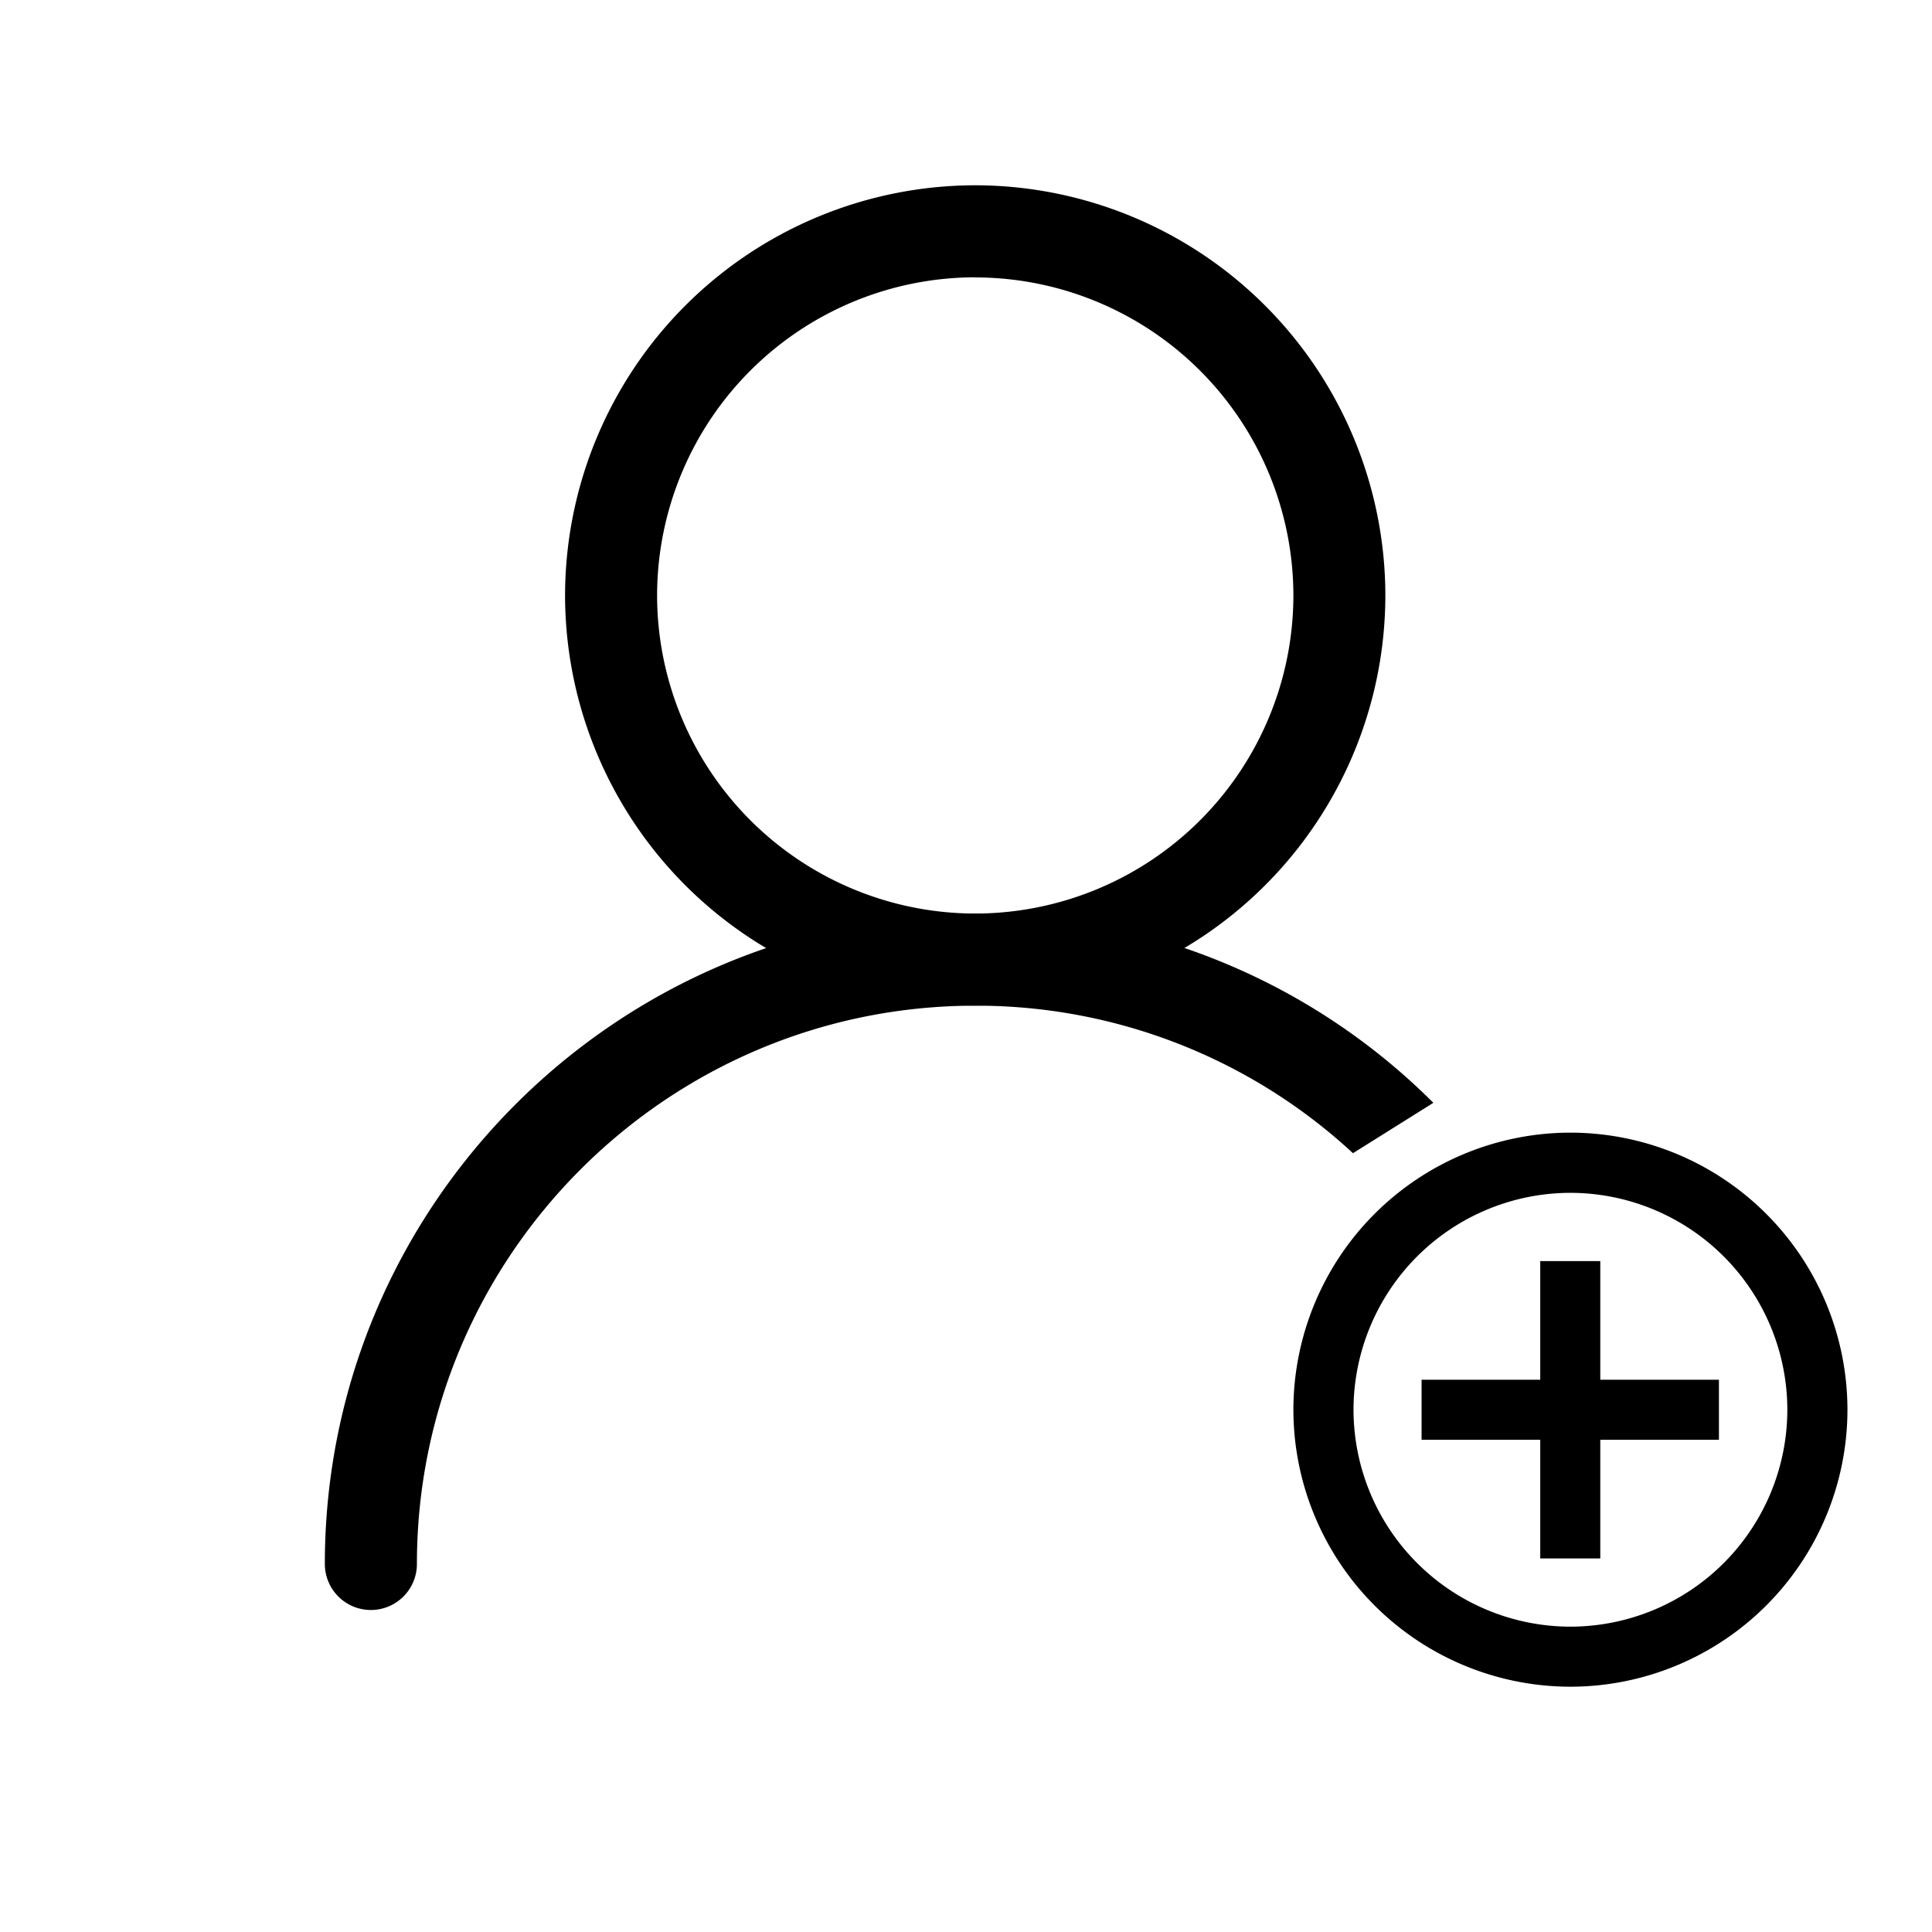 <svg xmlns="http://www.w3.org/2000/svg" viewBox="0 0 537 537"><defs><style>.a{fill:none;}</style></defs><rect class="a" width="537" height="537"/><path d="M7202.56-7189a114.13,114.13,0,0,1-114-114,114.14,114.14,0,0,1,114-114,114.14,114.14,0,0,1,114,114A114.13,114.13,0,0,1,7202.56-7189Zm0-202.42a88.52,88.52,0,0,0-88.42,88.42,88.52,88.52,0,0,0,88.42,88.42A88.52,88.52,0,0,0,7291-7303,88.52,88.52,0,0,0,7202.56-7391.39Z" transform="translate(-6931.5 7468.5)"/><path d="M7368-6999.68a77.06,77.06,0,0,1-77-77,77.07,77.07,0,0,1,77-77,77.07,77.07,0,0,1,77,77A77.06,77.06,0,0,1,7368-6999.68Zm0-137.27a60.36,60.36,0,0,0-60.29,60.29,60.36,60.36,0,0,0,60.29,60.29,60.35,60.35,0,0,0,60.29-60.29A60.36,60.36,0,0,0,7368-7136.95Z" transform="translate(-6931.5 7468.5)"/><rect x="395.13" y="383.5" width="82.65" height="16.69"/><rect x="428.11" y="350.52" width="16.69" height="82.65"/><path d="M7202.56-7214.55c-99.68,0-180.77,81.09-180.77,180.76a12.8,12.8,0,0,0,12.8,12.79,12.79,12.79,0,0,0,12.79-12.79c0-85.57,69.61-155.18,155.18-155.18a154.05,154.05,0,0,1,105,41l22.34-14A179.54,179.54,0,0,0,7202.56-7214.55Z" transform="translate(-6931.5 7468.5)"/></svg>